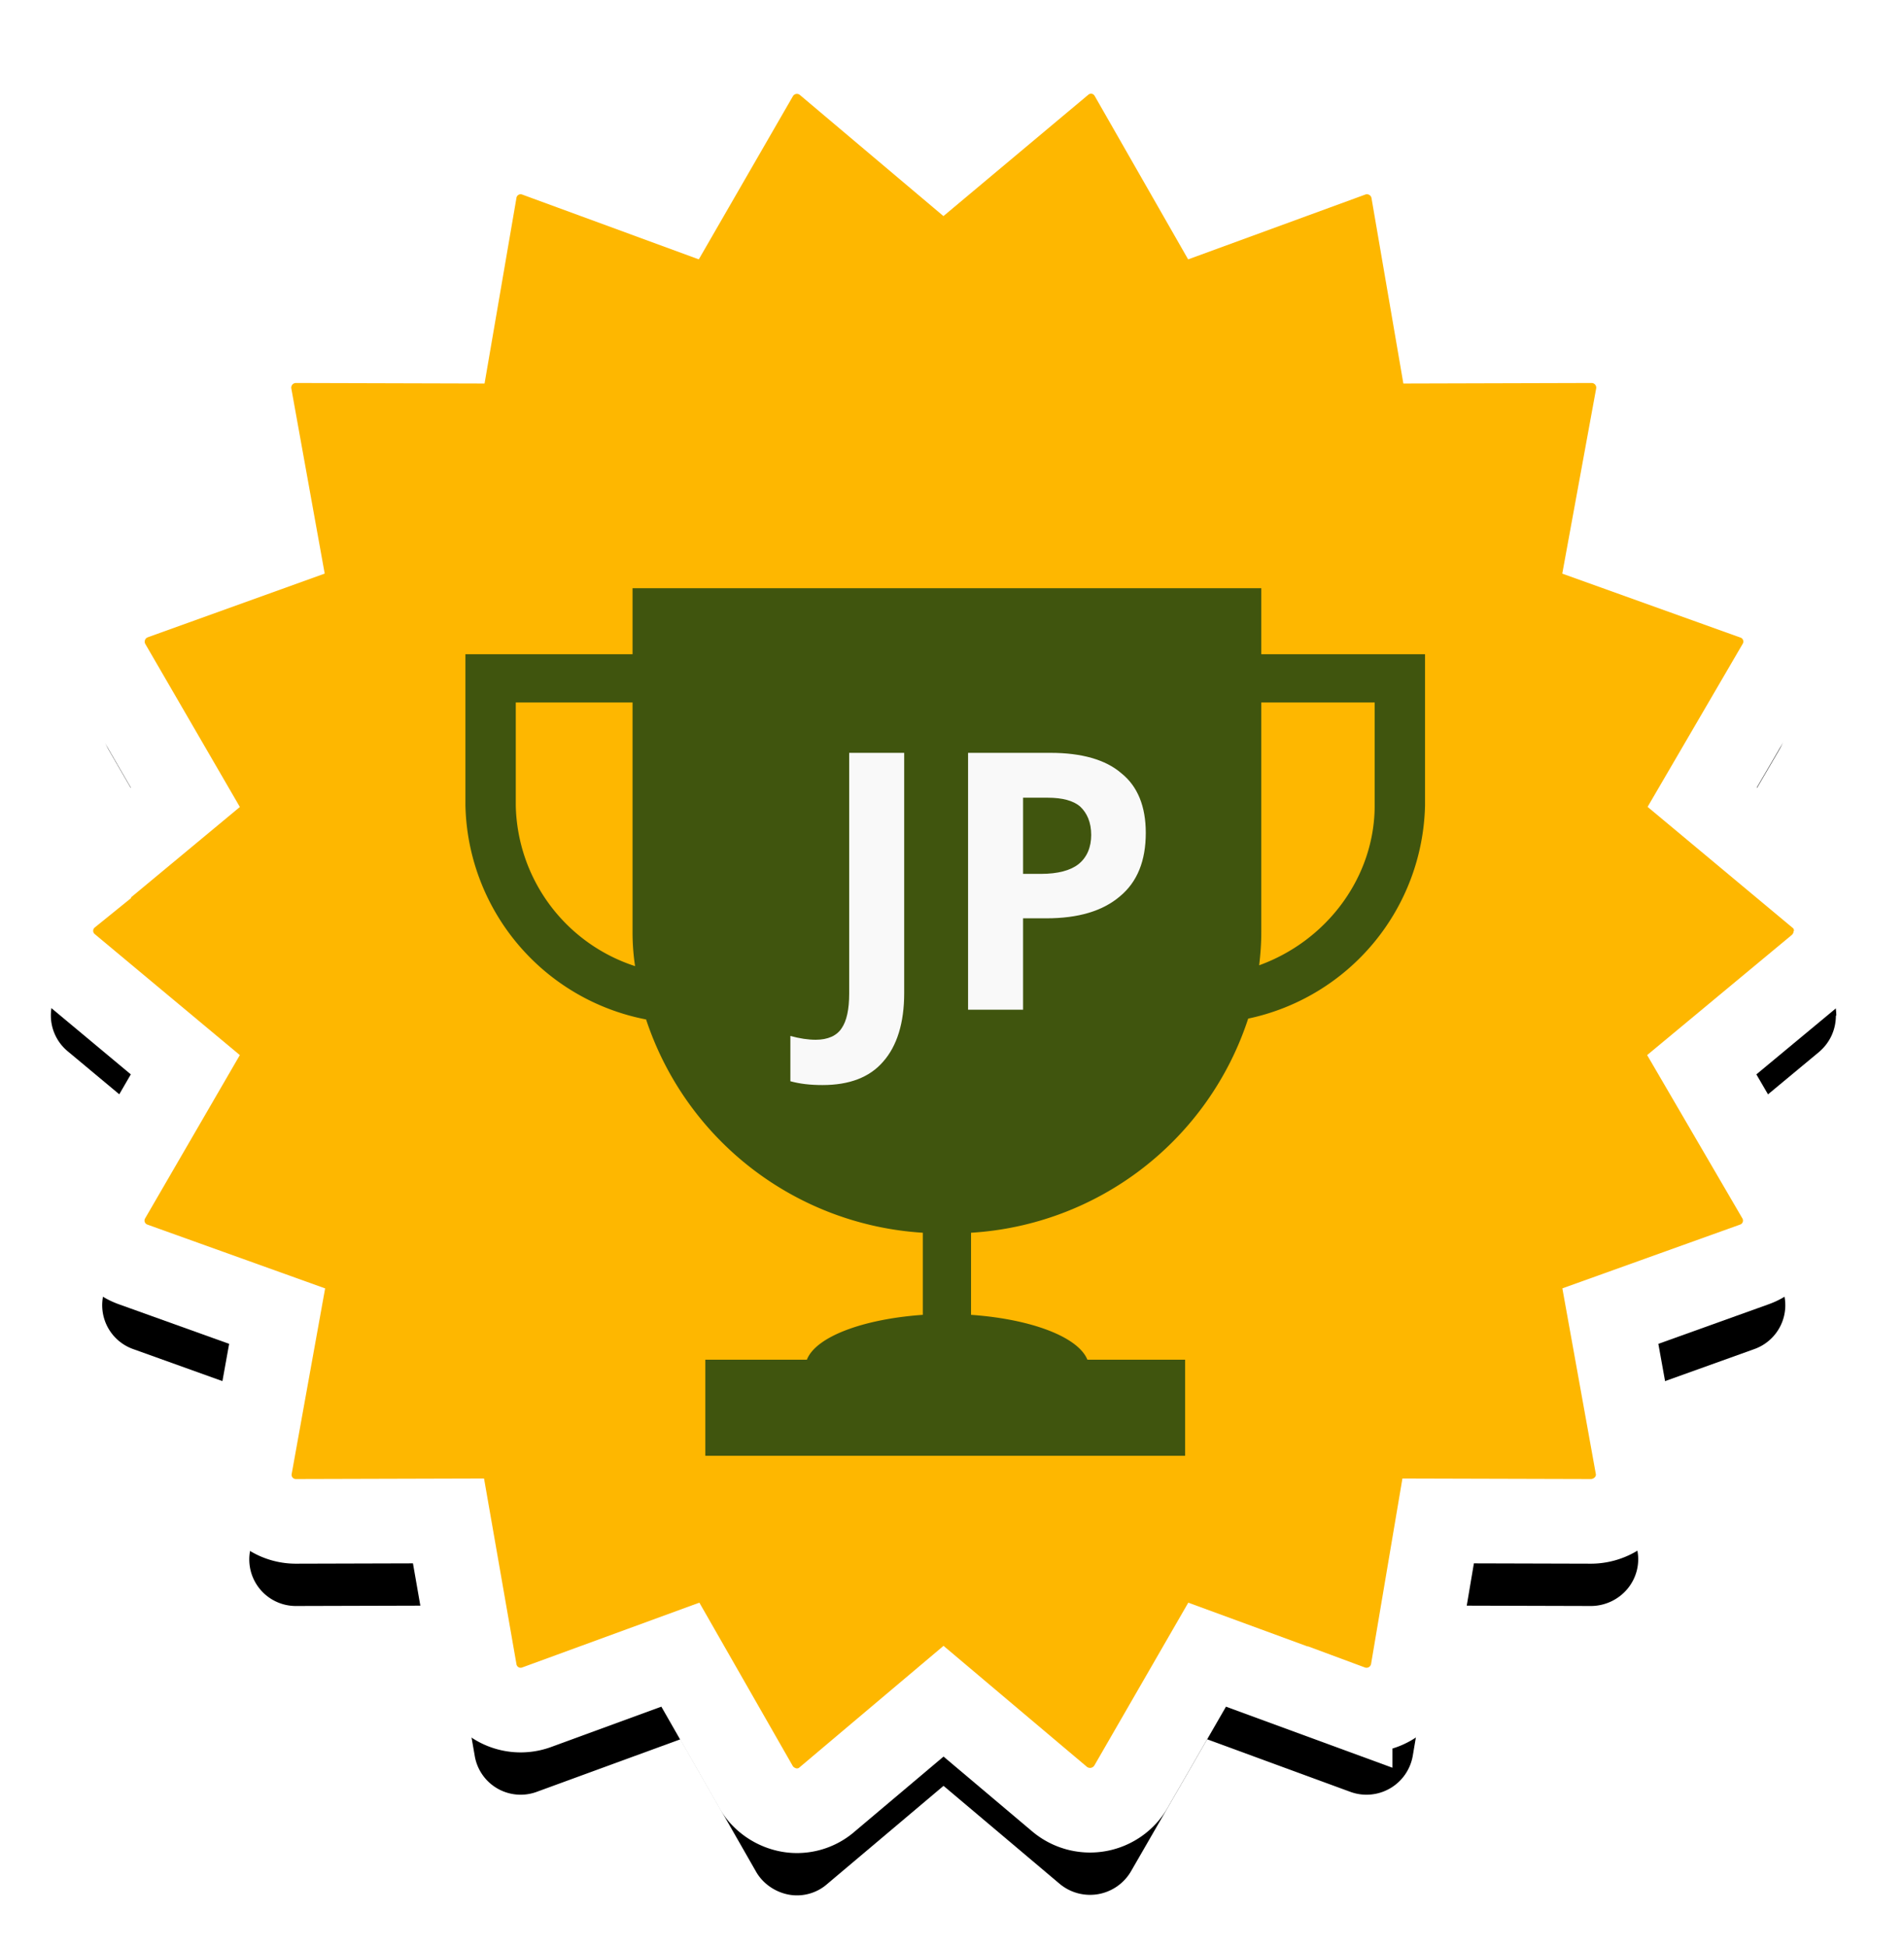 <svg xmlns="http://www.w3.org/2000/svg" width="45" height="46" fill="none"><g filter="url(#filter0_i)"><path fill="#000" d="M43.4 22c0-.33-.14-.64-.4-.85l-2.77-2.31 1.82-3.12a1.1 1.1 0 00-.59-1.6l-3.4-1.22.65-3.55a1.11 1.11 0 00-1.1-1.3l-3.6.01-.61-3.55a1.11 1.11 0 00-1.48-.85L28.53 4.9l-1.79-3.13a1.1 1.1 0 00-.77-.54 1.1 1.1 0 00-.9.25L22.3 3.8l-2.75-2.32a1.11 1.11 0 00-1.68.3l-1.8 3.12-3.38-1.24a1.1 1.1 0 00-1.47.85l-.61 3.55-3.6-.01H7a1.11 1.11 0 00-1.1 1.3l.64 3.55-3.39 1.22a1.11 1.11 0 00-.58 1.6l1.81 3.12-2.77 2.3a1.1 1.1 0 000 1.71l2.77 2.31-1.81 3.12a1.1 1.1 0 00.58 1.6l3.4 1.22-.64 3.55A1.1 1.1 0 007 35.95l3.6-.01.62 3.55a1.1 1.1 0 001.47.85l3.39-1.24 1.79 3.13c.16.28.45.48.77.54.32.06.66-.03.91-.25l2.75-2.32 2.75 2.32a1.12 1.12 0 001.68-.3l1.8-3.12 3.38 1.24a1.11 1.11 0 001.48-.85l.6-3.55 3.61.01c.32 0 .64-.14.86-.4.21-.25.3-.58.24-.9l-.64-3.55 3.4-1.22a1.1 1.1 0 00.58-1.6l-1.82-3.12 2.77-2.3c.26-.22.4-.53.4-.86"/></g><path fill="#FEB700" d="M43.4 22c0-.33-.14-.64-.4-.85l-2.77-2.31 1.82-3.12a1.1 1.1 0 00-.59-1.6l-3.4-1.22.65-3.55a1.11 1.11 0 00-1.1-1.3l-3.6.01-.61-3.55a1.11 1.11 0 00-1.48-.85L28.53 4.9l-1.79-3.13a1.1 1.1 0 00-.77-.54 1.1 1.1 0 00-.9.25L22.3 3.8l-2.75-2.32a1.11 1.11 0 00-1.68.3l-1.8 3.12-3.38-1.24a1.1 1.1 0 00-1.47.85l-.61 3.55-3.6-.01H7a1.11 1.11 0 00-1.1 1.3l.64 3.55-3.39 1.22a1.11 1.11 0 00-.58 1.6l1.81 3.12-2.77 2.3a1.1 1.1 0 000 1.71l2.77 2.31-1.81 3.12a1.1 1.1 0 00.58 1.6l3.4 1.22-.64 3.55A1.1 1.1 0 007 35.95l3.6-.01.62 3.55a1.1 1.1 0 001.47.85l3.39-1.24 1.79 3.13c.16.28.45.48.77.54.32.06.66-.03.91-.25l2.75-2.32 2.75 2.32a1.12 1.12 0 001.68-.3l1.8-3.12 3.38 1.24a1.11 1.11 0 001.48-.85l.6-3.55 3.61.01c.32 0 .64-.14.86-.4.21-.25.3-.58.24-.9l-.64-3.55 3.4-1.22a1.1 1.1 0 00.58-1.6l-1.82-3.12 2.77-2.3c.26-.22.4-.53.4-.86"/><path stroke="#fff" stroke-width="2" d="M43.4 22c0-.33-.14-.64-.4-.85l-2.77-2.31 1.82-3.12a1.1 1.1 0 00-.59-1.6l-3.4-1.22.65-3.55a1.11 1.11 0 00-1.1-1.3h0l-3.6.01-.61-3.55a1.11 1.11 0 00-1.48-.85L28.53 4.9l-1.79-3.13a1.1 1.1 0 00-.77-.54 1.1 1.1 0 00-.9.25L22.3 3.8l-2.75-2.32a1.11 1.11 0 00-1.68.3l-1.8 3.12-3.38-1.24a1.1 1.1 0 00-1.47.85l-.61 3.55-3.6-.01H7a1.11 1.11 0 00-1.1 1.3l.64 3.55-3.39 1.22a1.11 1.11 0 00-.58 1.6l1.81 3.12-2.77 2.3a1.1 1.1 0 000 1.71l2.77 2.31-1.81 3.12a1.1 1.1 0 00.58 1.6l3.4 1.22-.64 3.55A1.1 1.1 0 007 35.95h0l3.6-.01.62 3.55a1.1 1.1 0 001.47.85l3.39-1.24 1.79 3.13c.16.28.45.48.77.54.32.06.66-.03.91-.25l2.75-2.32 2.75 2.32a1.12 1.12 0 001.68-.3l1.8-3.12 3.38 1.24a1.11 1.11 0 001.48-.85l.6-3.55 3.61.01c.32 0 .64-.14.86-.4.21-.25.3-.58.24-.9l-.64-3.55 3.4-1.22a1.1 1.1 0 00.58-1.6l-1.82-3.12 2.77-2.3c.26-.22.4-.53.4-.86"/><path fill="#40550E" d="M16.67 34.4h11.34v-2.27H16.67v2.28zm15.82-15.37c0 1.7-1.13 3.2-2.73 3.78.03-.26.05-.51.05-.78V16.6h2.68v2.43zm-20.3 0V16.6h2.76v5.43c0 .27.02.54.06.8a4.08 4.08 0 01-2.82-3.8zm17.62-3.57V13.9H14.95v1.56H11v3.57a5.27 5.27 0 004.27 5.06 7.37 7.37 0 006.54 5.04v1.94c-1.42.1-2.53.52-2.74 1.06h6.63c-.22-.54-1.33-.96-2.75-1.06v-1.94a7.36 7.36 0 006.55-5.06 5.27 5.27 0 004.18-5.04v-3.57h-3.87z"/><path fill="#F9F9F9" d="M19.44 25.64c-.3 0-.54-.03-.76-.09v-1.07c.22.06.42.09.6.09.29 0 .5-.1.61-.27.12-.17.18-.45.18-.82v-5.69h1.3v5.68c0 .7-.17 1.25-.5 1.62-.32.37-.8.55-1.43.55zM24.18 20.65h.42c.4 0 .7-.08.89-.23.2-.16.3-.4.3-.69 0-.3-.1-.52-.26-.67-.16-.14-.42-.21-.77-.21h-.58v1.8zm2.9-.97c0 .66-.2 1.16-.61 1.5-.41.35-.99.52-1.74.52h-.55v2.16h-1.3v-6.07h1.95c.73 0 1.3.16 1.67.48.39.31.58.79.58 1.41z"/><defs><filter id="filter0_i" width="42.18" height="43.571" x="1.222" y="1.215" color-interpolation-filters="sRGB" filterUnits="userSpaceOnUse"><feFlood flood-opacity="0" result="BackgroundImageFix"/><feBlend in="SourceGraphic" in2="BackgroundImageFix" result="shape"/><feColorMatrix in="SourceAlpha" result="hardAlpha" values="0 0 0 0 0 0 0 0 0 0 0 0 0 0 0 0 0 0 127 0"/><feOffset dy="2"/><feGaussianBlur stdDeviation="2"/><feComposite in2="hardAlpha" k2="-1" k3="1" operator="arithmetic"/><feColorMatrix values="0 0 0 0 0 0 0 0 0 0 0 0 0 0 0 0 0 0 0.3 0"/><feBlend in2="shape" result="effect1_innerShadow"/></filter></defs></svg>